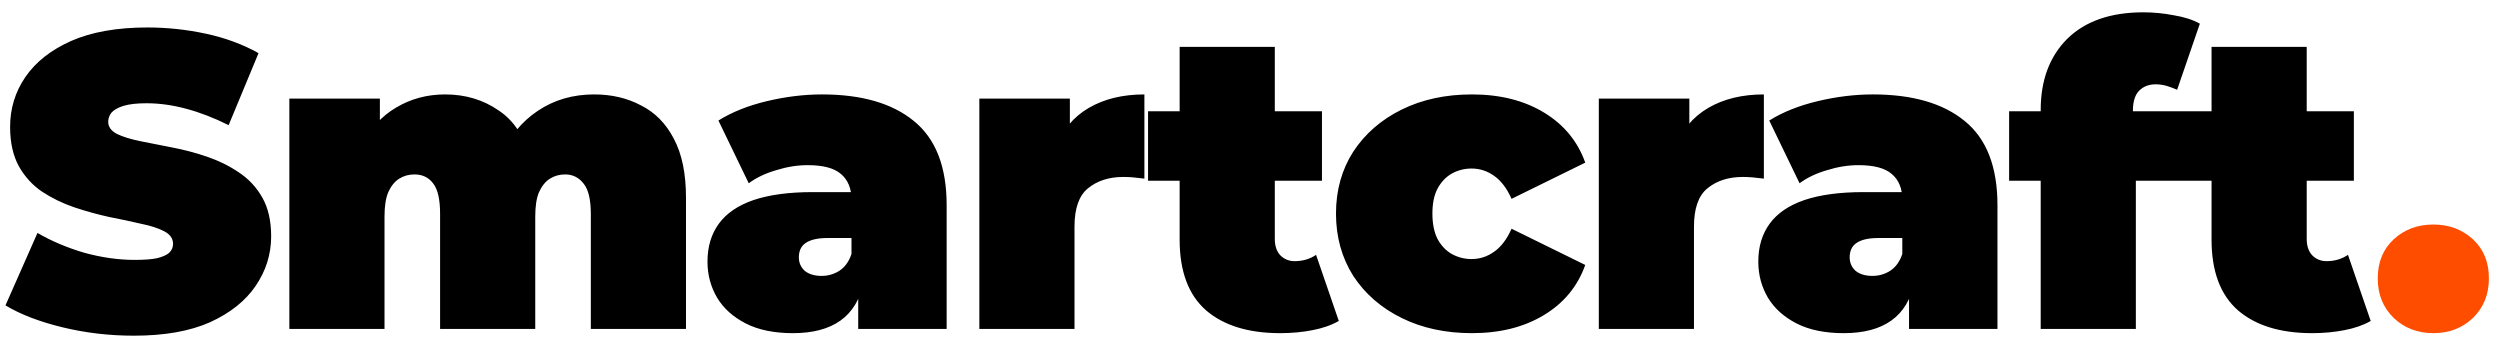 <svg width="190" height="26" viewBox="0 0 190 26" fill="none" xmlns="http://www.w3.org/2000/svg">
<path d="M10.176 25.512C8.299 25.512 6.485 25.299 4.736 24.872C2.987 24.445 1.547 23.891 0.416 23.208L2.848 17.704C3.915 18.323 5.099 18.824 6.4 19.208C7.723 19.571 9.003 19.752 10.24 19.752C10.965 19.752 11.531 19.709 11.936 19.624C12.363 19.517 12.672 19.379 12.864 19.208C13.056 19.016 13.152 18.792 13.152 18.536C13.152 18.131 12.928 17.811 12.48 17.576C12.032 17.341 11.435 17.149 10.688 17C9.963 16.829 9.163 16.659 8.288 16.488C7.413 16.296 6.528 16.051 5.632 15.752C4.757 15.453 3.947 15.059 3.2 14.568C2.475 14.077 1.888 13.437 1.44 12.648C0.992 11.837 0.768 10.835 0.768 9.64C0.768 8.253 1.152 6.995 1.92 5.864C2.709 4.712 3.872 3.795 5.408 3.112C6.965 2.429 8.896 2.088 11.2 2.088C12.715 2.088 14.208 2.248 15.68 2.568C17.152 2.888 18.475 3.379 19.648 4.04L17.376 9.512C16.267 8.957 15.189 8.541 14.144 8.264C13.12 7.987 12.117 7.848 11.136 7.848C10.411 7.848 9.835 7.912 9.408 8.04C8.981 8.168 8.672 8.339 8.48 8.552C8.309 8.765 8.224 9 8.224 9.256C8.224 9.64 8.448 9.949 8.896 10.184C9.344 10.397 9.931 10.579 10.656 10.728C11.403 10.877 12.213 11.037 13.088 11.208C13.984 11.379 14.869 11.613 15.744 11.912C16.619 12.211 17.419 12.605 18.144 13.096C18.891 13.587 19.488 14.227 19.936 15.016C20.384 15.805 20.608 16.787 20.608 17.96C20.608 19.325 20.213 20.584 19.424 21.736C18.656 22.867 17.504 23.784 15.968 24.488C14.432 25.171 12.501 25.512 10.176 25.512ZM45.159 7.176C46.482 7.176 47.666 7.453 48.711 8.008C49.778 8.541 50.61 9.384 51.207 10.536C51.826 11.688 52.135 13.181 52.135 15.016V25H44.903V16.264C44.903 15.176 44.722 14.408 44.359 13.96C43.997 13.491 43.527 13.256 42.951 13.256C42.525 13.256 42.141 13.363 41.799 13.576C41.458 13.789 41.181 14.131 40.967 14.6C40.775 15.048 40.679 15.667 40.679 16.456V25H33.447V16.264C33.447 15.176 33.277 14.408 32.935 13.96C32.594 13.491 32.114 13.256 31.495 13.256C31.069 13.256 30.685 13.363 30.343 13.576C30.002 13.789 29.725 14.131 29.511 14.6C29.319 15.048 29.223 15.667 29.223 16.456V25H21.991V7.496H28.871V12.52L27.463 11.112C28.125 9.789 29.01 8.808 30.119 8.168C31.229 7.507 32.466 7.176 33.831 7.176C35.367 7.176 36.722 7.581 37.895 8.392C39.09 9.181 39.89 10.44 40.295 12.168L38.087 11.816C38.727 10.365 39.655 9.235 40.871 8.424C42.109 7.592 43.538 7.176 45.159 7.176ZM65.225 25V21.896L64.713 21.064V15.176C64.713 14.323 64.446 13.672 63.913 13.224C63.401 12.776 62.558 12.552 61.385 12.552C60.595 12.552 59.795 12.68 58.984 12.936C58.174 13.171 57.48 13.501 56.904 13.928L54.6 9.16C55.624 8.52 56.851 8.029 58.281 7.688C59.71 7.347 61.107 7.176 62.472 7.176C65.481 7.176 67.806 7.848 69.448 9.192C71.112 10.536 71.945 12.669 71.945 15.592V25H65.225ZM60.264 25.32C58.835 25.32 57.641 25.075 56.681 24.584C55.721 24.093 54.995 23.443 54.505 22.632C54.014 21.8 53.769 20.883 53.769 19.88C53.769 18.749 54.056 17.789 54.633 17C55.209 16.211 56.083 15.613 57.257 15.208C58.451 14.803 59.955 14.6 61.769 14.6H65.416V18.088H62.92C62.153 18.088 61.587 18.216 61.224 18.472C60.883 18.707 60.712 19.069 60.712 19.56C60.712 19.965 60.862 20.307 61.16 20.584C61.48 20.84 61.907 20.968 62.441 20.968C62.931 20.968 63.379 20.84 63.785 20.584C64.211 20.307 64.52 19.88 64.713 19.304L65.641 21.448C65.363 22.749 64.776 23.72 63.88 24.36C62.984 25 61.779 25.32 60.264 25.32ZM74.43 25V7.496H81.31V12.776L80.19 11.272C80.723 9.907 81.577 8.883 82.75 8.2C83.923 7.517 85.331 7.176 86.974 7.176V13.576C86.654 13.533 86.366 13.501 86.11 13.48C85.875 13.459 85.63 13.448 85.374 13.448C84.286 13.448 83.39 13.736 82.686 14.312C82.003 14.867 81.662 15.837 81.662 17.224V25H74.43ZM97.3 25.32C94.89 25.32 93.013 24.744 91.668 23.592C90.325 22.419 89.653 20.627 89.653 18.216V3.56H96.885V18.152C96.885 18.685 97.023 19.101 97.3 19.4C97.599 19.699 97.962 19.848 98.388 19.848C99.007 19.848 99.551 19.688 100.021 19.368L101.749 24.392C101.194 24.712 100.522 24.947 99.733 25.096C98.965 25.245 98.154 25.32 97.3 25.32ZM87.252 13.736V8.456H100.469V13.736H87.252ZM111.871 25.32C109.865 25.32 108.084 24.936 106.527 24.168C104.969 23.4 103.743 22.333 102.847 20.968C101.972 19.581 101.535 18.003 101.535 16.232C101.535 14.461 101.972 12.893 102.847 11.528C103.743 10.163 104.969 9.096 106.527 8.328C108.084 7.56 109.865 7.176 111.871 7.176C114.004 7.176 115.828 7.635 117.343 8.552C118.857 9.469 119.903 10.739 120.479 12.36L114.879 15.112C114.516 14.301 114.068 13.715 113.535 13.352C113.023 12.989 112.457 12.808 111.839 12.808C111.305 12.808 110.804 12.936 110.335 13.192C109.887 13.448 109.524 13.832 109.247 14.344C108.991 14.835 108.863 15.464 108.863 16.232C108.863 17 108.991 17.64 109.247 18.152C109.524 18.664 109.887 19.048 110.335 19.304C110.804 19.56 111.305 19.688 111.839 19.688C112.457 19.688 113.023 19.507 113.535 19.144C114.068 18.781 114.516 18.195 114.879 17.384L120.479 20.136C119.903 21.757 118.857 23.027 117.343 23.944C115.828 24.861 114.004 25.32 111.871 25.32ZM121.51 25V7.496H128.39V12.776L127.27 11.272C127.803 9.907 128.657 8.883 129.83 8.2C131.003 7.517 132.411 7.176 134.054 7.176V13.576C133.734 13.533 133.446 13.501 133.19 13.48C132.955 13.459 132.71 13.448 132.454 13.448C131.366 13.448 130.47 13.736 129.766 14.312C129.083 14.867 128.742 15.837 128.742 17.224V25H121.51ZM145.087 25V21.896L144.575 21.064V15.176C144.575 14.323 144.308 13.672 143.775 13.224C143.263 12.776 142.42 12.552 141.247 12.552C140.458 12.552 139.658 12.68 138.847 12.936C138.036 13.171 137.343 13.501 136.767 13.928L134.463 9.16C135.487 8.52 136.714 8.029 138.143 7.688C139.572 7.347 140.97 7.176 142.335 7.176C145.343 7.176 147.668 7.848 149.311 9.192C150.975 10.536 151.807 12.669 151.807 15.592V25H145.087ZM140.127 25.32C138.698 25.32 137.503 25.075 136.543 24.584C135.583 24.093 134.858 23.443 134.367 22.632C133.876 21.8 133.631 20.883 133.631 19.88C133.631 18.749 133.919 17.789 134.495 17C135.071 16.211 135.946 15.613 137.119 15.208C138.314 14.803 139.818 14.6 141.631 14.6H145.279V18.088H142.783C142.015 18.088 141.45 18.216 141.087 18.472C140.746 18.707 140.575 19.069 140.575 19.56C140.575 19.965 140.724 20.307 141.023 20.584C141.343 20.84 141.77 20.968 142.303 20.968C142.794 20.968 143.242 20.84 143.647 20.584C144.074 20.307 144.383 19.88 144.575 19.304L145.503 21.448C145.226 22.749 144.639 23.72 143.743 24.36C142.847 25 141.642 25.32 140.127 25.32ZM155.093 25V8.36C155.093 6.099 155.765 4.296 157.109 2.952C158.474 1.608 160.405 0.936 162.901 0.936C163.669 0.936 164.437 1.011 165.205 1.16C165.994 1.288 166.655 1.501 167.189 1.8L165.461 6.824C165.226 6.717 164.97 6.621 164.693 6.536C164.415 6.451 164.127 6.408 163.829 6.408C163.317 6.408 162.901 6.568 162.581 6.888C162.261 7.208 162.101 7.72 162.101 8.424V9.256L162.325 12.232V25H155.093ZM152.693 13.736V8.456H165.909V13.736H152.693ZM175.726 25.32C173.315 25.32 171.438 24.744 170.094 23.592C168.75 22.419 168.078 20.627 168.078 18.216V3.56H175.31V18.152C175.31 18.685 175.448 19.101 175.726 19.4C176.024 19.699 176.387 19.848 176.814 19.848C177.432 19.848 177.976 19.688 178.446 19.368L180.174 24.392C179.619 24.712 178.947 24.947 178.158 25.096C177.39 25.245 176.579 25.32 175.726 25.32ZM165.678 13.736V8.456H178.894V13.736H165.678Z" fill="black"/>
<path d="M184.933 25.32C183.738 25.32 182.735 24.936 181.925 24.168C181.114 23.379 180.709 22.376 180.709 21.16C180.709 19.923 181.114 18.931 181.925 18.184C182.735 17.437 183.738 17.064 184.933 17.064C186.127 17.064 187.13 17.437 187.941 18.184C188.751 18.931 189.157 19.923 189.157 21.16C189.157 22.376 188.751 23.379 187.941 24.168C187.13 24.936 186.127 25.32 184.933 25.32Z" fill="#FF4D00"/>
</svg>
